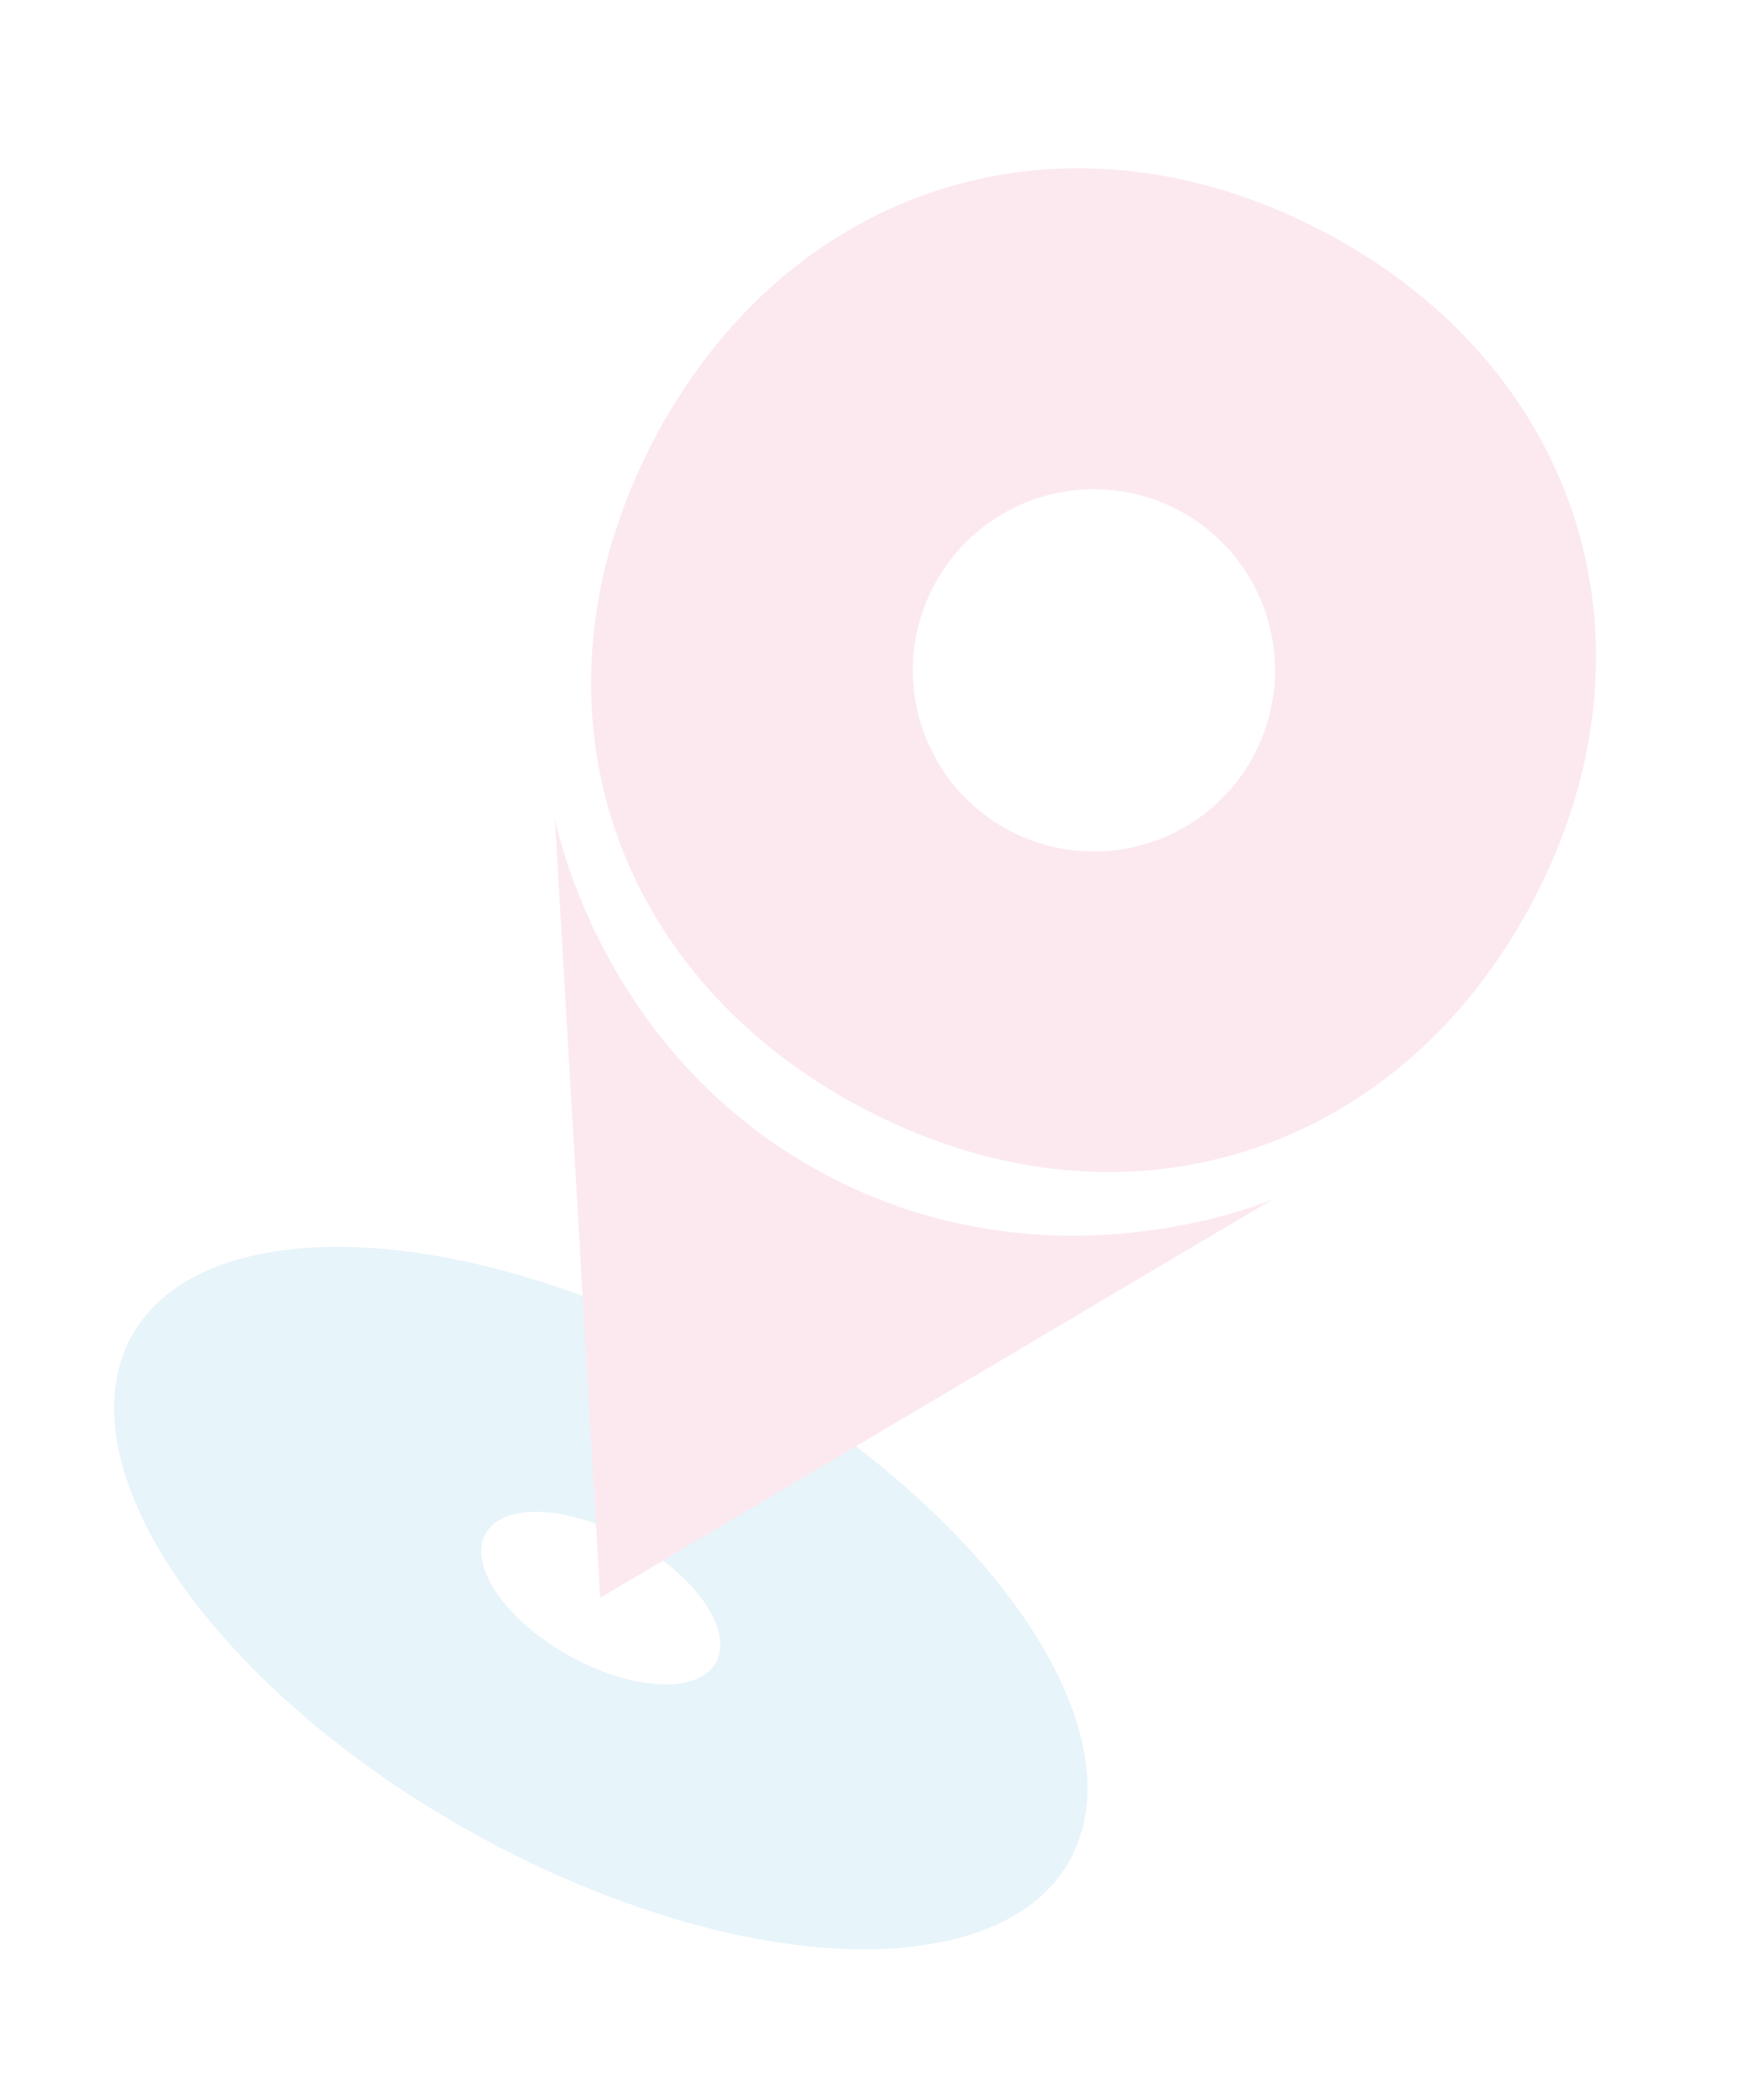 <svg xmlns="http://www.w3.org/2000/svg" width="413.493" height="489.06" viewBox="0 0 413.493 489.06">
  <g id="אייקון_רקע_שקוף_ורוד_כחול" data-name="אייקון רקע שקוף ורוד כחול" transform="matrix(0.883, 0.469, -0.469, 0.883, 199.56, -4.496)" opacity="0.1">
    <path id="Path_39" data-name="Path 39" d="M196.4,773.163C138.745,752.831,60.478,759.1,21.557,787.154c-38.905,28.05-23.721,67.266,33.934,87.6,57.635,20.324,135.9,14.059,174.807-13.992,38.921-28.058,23.737-67.278-33.9-87.6Zm-87.768,63.279c-14.169-5-17.9-14.637-8.352-21.525s28.806-8.438,42.979-3.44c14.149,4.991,17.884,14.633,8.32,21.529s-28.794,8.426-42.943,3.436Z" transform="translate(0 -461.623)" fill="#0f8acb"/>
    <path id="Path_40" data-name="Path 40" d="M78.22,523.69c4.817,5.628,38.448,43.589,94.58,43.844,56.813.26,90.991-38.315,95.726-43.844q-47.648,78.111-95.3,156.218" transform="translate(-47.437 -317.578)" fill="#e11a61"/>
    <path id="Path_41" data-name="Path 41" d="M140.7,0C72.624,0,24.34,48.091,24.34,116.058S72.624,232.112,140.7,232.112s116.357-48.091,116.357-116.054S208.778,0,140.7,0Zm.1,158.513a42.457,42.457,0,1,1,42.459-42.455A42.455,42.455,0,0,1,140.8,158.513Z" transform="translate(-14.763)" fill="#e11a61"/>
  </g>
</svg>
